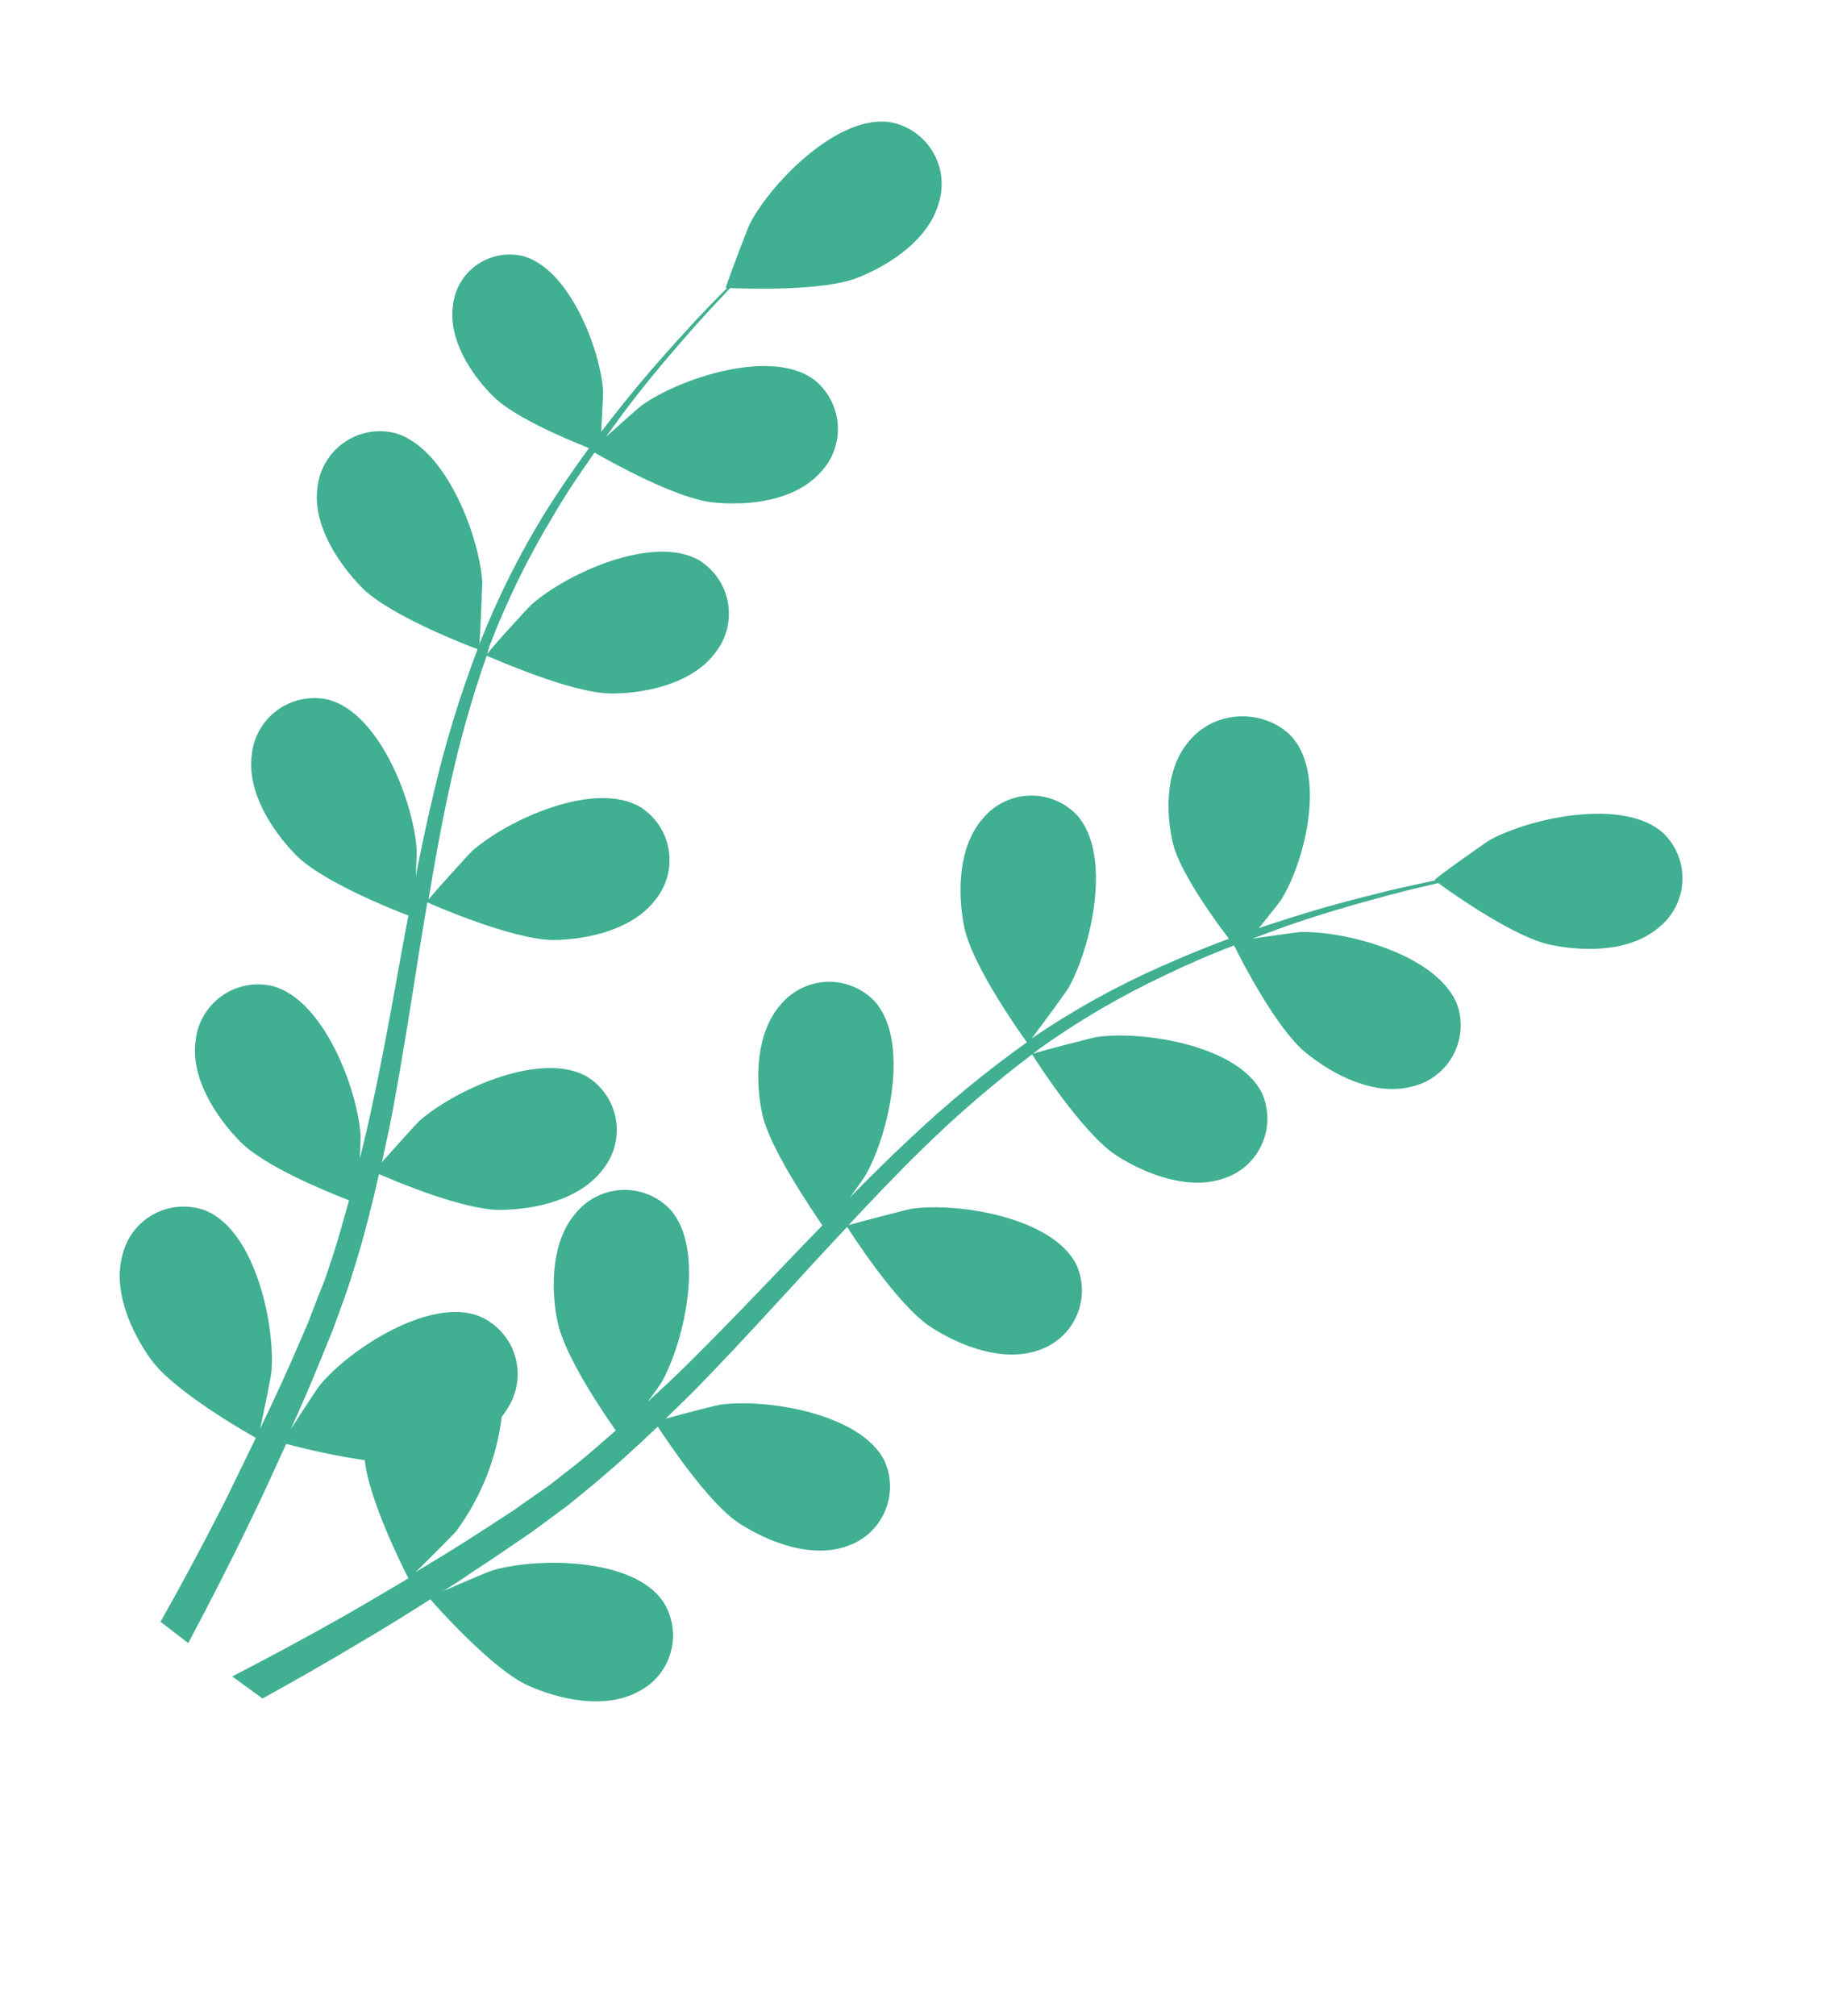 <svg width="165" height="182" viewBox="0 0 165 182" fill="none" xmlns="http://www.w3.org/2000/svg">
<path d="M44.584 35.825C47.009 38.225 54.197 40.84 54.197 40.851C54.197 40.861 54.488 35.61 54.467 35.278C54.186 31.42 51.352 24.122 47.117 23.093C46.408 22.942 45.676 22.94 44.968 23.09C44.259 23.239 43.59 23.535 43.004 23.959C42.418 24.382 41.929 24.924 41.568 25.549C41.207 26.173 40.983 26.867 40.909 27.583C40.478 30.616 42.504 33.788 44.584 35.825Z" fill="#40AF92"/>
<path d="M32.699 53.069C35.235 55.632 42.55 58.405 43.131 58.616C41.539 62.795 40.228 67.076 39.208 71.431C38.59 73.964 38.059 76.534 37.551 79.11C37.606 77.895 37.649 76.813 37.627 76.671C37.339 72.398 34.257 64.323 29.595 63.161C28.817 62.992 28.012 62.989 27.233 63.151C26.453 63.313 25.717 63.637 25.071 64.102C24.425 64.567 23.884 65.162 23.484 65.85C23.083 66.537 22.832 67.301 22.746 68.092C22.267 71.45 24.525 74.968 26.761 77.238C28.997 79.508 35.265 82.064 36.883 82.662C36.704 83.657 36.503 84.646 36.324 85.641C35.466 90.407 34.622 95.164 33.618 99.791C33.284 101.432 32.889 103.03 32.493 104.629C32.544 103.562 32.576 102.649 32.566 102.51C32.266 98.234 29.184 90.159 24.531 89.011C23.752 88.841 22.946 88.836 22.166 88.997C21.385 89.158 20.647 89.481 20 89.946C19.353 90.411 18.811 91.006 18.41 91.694C18.008 92.382 17.756 93.147 17.67 93.939C17.194 97.286 19.452 100.804 21.688 103.074C23.925 105.344 29.57 107.615 31.523 108.38C31.069 110.012 30.615 111.644 30.119 113.203C29.752 114.257 29.463 115.295 29.024 116.341C28.586 117.387 28.228 118.407 27.822 119.425C26.989 121.357 26.137 123.358 25.274 125.22C24.679 126.518 24.091 127.744 23.501 128.981C23.854 127.358 24.496 124.167 24.512 123.889C24.874 119.625 23.049 111.186 18.619 109.327C17.876 109.04 17.081 108.913 16.285 108.955C15.49 108.996 14.712 109.204 14.003 109.566C13.294 109.928 12.669 110.435 12.169 111.055C11.669 111.674 11.306 112.392 11.103 113.161C10.114 116.403 11.798 120.216 13.675 122.804C15.752 125.644 22.285 129.368 23.105 129.83C22.116 131.879 21.146 133.859 20.232 135.731C18.142 139.835 16.189 143.447 14.497 146.431L17.001 148.358C18.708 145.144 20.671 141.362 22.773 136.992C23.783 134.912 24.82 132.643 25.846 130.371C28.183 130.994 30.553 131.486 32.945 131.843C33.311 135.437 36.467 141.7 36.883 142.505C34.93 143.683 33.023 144.787 31.203 145.842C27.404 147.994 23.938 149.833 20.975 151.37L23.708 153.359C26.381 151.89 29.381 150.18 32.642 148.235C34.629 147.066 36.725 145.768 38.864 144.408C39.47 145.106 44.486 150.744 47.69 152.189C50.613 153.494 54.692 154.359 57.669 152.728C58.38 152.369 59.006 151.865 59.509 151.248C60.011 150.631 60.378 149.916 60.586 149.148C60.794 148.381 60.838 147.578 60.715 146.792C60.592 146.006 60.305 145.255 59.873 144.587C57.158 140.634 48.506 140.587 44.397 141.817C44.157 141.885 41.617 142.961 40.031 143.663C40.9 143.106 41.76 142.583 42.665 141.937C44.436 140.795 46.158 139.602 48.027 138.327L50.691 136.363C51.596 135.717 52.465 134.939 53.367 134.218C55.429 132.517 57.424 130.699 59.401 128.815C60.408 130.325 64.056 135.791 66.758 137.539C69.459 139.287 73.348 140.75 76.525 139.593C77.272 139.34 77.958 138.934 78.539 138.401C79.12 137.869 79.583 137.221 79.9 136.5C80.217 135.778 80.379 134.998 80.378 134.21C80.376 133.422 80.21 132.643 79.89 131.922C77.782 127.647 69.26 126.247 65.01 126.835C64.753 126.874 61.747 127.636 60.119 128.092C61.288 126.942 62.474 125.822 63.621 124.616C66.954 121.179 70.218 117.587 73.487 114.021C74.491 112.935 75.494 111.85 76.506 110.779C76.857 111.331 81.064 117.888 84.091 119.836C86.769 121.578 90.68 123.047 93.858 121.891C94.605 121.637 95.29 121.232 95.871 120.699C96.453 120.166 96.916 119.519 97.233 118.797C97.549 118.076 97.712 117.296 97.71 116.508C97.709 115.72 97.543 114.941 97.223 114.22C95.126 109.948 86.593 108.544 82.355 109.136C82.034 109.182 77.721 110.305 76.637 110.618C78.863 108.238 81.093 105.883 83.387 103.656C86.479 100.633 89.76 97.809 93.211 95.201C93.371 95.467 97.728 102.323 100.825 104.328C103.518 106.061 107.418 107.528 110.607 106.374C111.354 106.121 112.039 105.715 112.621 105.183C113.202 104.65 113.665 104.002 113.982 103.281C114.298 102.559 114.461 101.78 114.459 100.992C114.458 100.203 114.292 99.424 113.972 98.704C111.875 94.431 103.339 93.04 99.089 93.627C98.757 93.67 94.129 94.866 93.302 95.14C93.504 94.987 93.687 94.817 93.901 94.668C97.432 92.152 101.182 89.957 105.105 88.109C107.267 87.063 109.339 86.164 111.457 85.364C112.133 86.781 115.323 92.92 117.9 95.026C120.477 97.133 124.112 98.931 127.398 98.136C128.178 97.973 128.915 97.648 129.561 97.181C130.207 96.715 130.748 96.119 131.148 95.43C131.549 94.742 131.8 93.977 131.886 93.185C131.971 92.394 131.89 91.593 131.646 90.834C130.047 86.32 121.698 84.033 117.417 84.157C117.181 84.165 114.859 84.503 113.104 84.752C114.051 84.401 115.009 84.053 115.93 83.707C119.356 82.496 122.558 81.604 125.406 80.835C127.029 80.401 128.505 80.05 129.886 79.733C131.246 80.727 136.794 84.631 140.004 85.303C143.214 85.975 147.314 85.924 149.867 83.695C150.482 83.192 150.985 82.565 151.343 81.855C151.7 81.145 151.905 80.368 151.942 79.574C151.98 78.78 151.85 77.987 151.561 77.246C151.272 76.505 150.831 75.833 150.266 75.273C146.759 71.998 138.303 73.813 134.579 75.826C134.258 76.007 129.528 79.339 129.582 79.452L129.674 79.478C128.363 79.765 126.914 80.062 125.356 80.44C122.49 81.143 119.255 81.976 115.787 83.114C112.038 84.296 108.361 85.695 104.775 87.304C100.757 89.084 96.907 91.223 93.273 93.694C93.234 93.73 93.191 93.763 93.147 93.794C94.01 92.681 96.32 89.513 96.468 89.246C98.588 85.52 100.477 77.095 97.227 73.559C96.671 72.987 96.001 72.538 95.261 72.242C94.52 71.946 93.725 71.809 92.928 71.84C92.131 71.871 91.35 72.07 90.635 72.422C89.919 72.775 89.287 73.275 88.778 73.889C86.537 76.413 86.45 80.618 87.088 83.722C87.804 87.253 92.375 93.604 92.739 94.111C89.1 96.709 85.64 99.55 82.384 102.615C80.477 104.383 78.607 106.236 76.769 108.11C77.498 107.083 78.112 106.246 78.204 106.05C80.309 102.332 82.201 93.895 78.96 90.374C78.404 89.802 77.734 89.353 76.993 89.057C76.252 88.761 75.458 88.624 74.661 88.655C73.864 88.686 73.082 88.885 72.367 89.238C71.652 89.591 71.02 90.09 70.511 90.704C68.27 93.228 68.183 97.433 68.824 100.526C69.465 103.618 73.27 109.14 74.266 110.647C73.571 111.376 72.856 112.087 72.158 112.827C68.81 116.322 65.484 119.823 62.106 123.162C60.916 124.343 59.707 125.457 58.498 126.572C59.134 125.704 59.66 124.965 59.729 124.849C61.837 121.12 63.73 112.683 60.488 109.162C59.932 108.589 59.262 108.141 58.522 107.844C57.781 107.548 56.986 107.411 56.189 107.442C55.392 107.473 54.611 107.672 53.895 108.025C53.18 108.378 52.548 108.877 52.039 109.491C49.798 112.015 49.711 116.22 50.349 119.324C50.987 122.428 54.414 127.452 55.611 129.162C54.343 130.272 53.071 131.394 51.789 132.414C50.889 133.086 50.076 133.794 49.148 134.433C48.219 135.073 47.331 135.698 46.44 136.336C44.669 137.478 42.857 138.683 41.103 139.769C39.895 140.527 38.717 141.22 37.545 141.939C38.743 140.772 41.036 138.459 41.206 138.248C43.437 135.214 44.851 131.657 45.311 127.919C45.572 127.594 45.805 127.248 46.006 126.883C46.402 126.189 46.647 125.419 46.725 124.624C46.803 123.829 46.713 123.026 46.459 122.268C46.205 121.511 45.794 120.815 45.252 120.227C44.711 119.638 44.051 119.171 43.316 118.855C38.89 117.07 31.641 121.754 28.885 125.069C28.719 125.269 27.206 127.565 26.27 129.026C26.68 128.083 27.107 127.169 27.526 126.191C28.36 124.259 29.147 122.314 30.002 120.216C30.374 119.188 30.757 118.164 31.136 117.113C31.514 116.063 31.837 114.947 32.191 113.853C32.962 111.301 33.633 108.672 34.226 106.009C35.915 106.75 41.937 109.262 45.179 109.242C48.422 109.222 52.451 108.277 54.461 105.566C54.958 104.946 55.319 104.228 55.52 103.459C55.721 102.69 55.757 101.887 55.627 101.103C55.497 100.318 55.203 99.57 54.765 98.907C54.326 98.243 53.753 97.679 53.082 97.252C48.963 94.802 41.088 98.377 37.876 101.209C37.678 101.388 35.602 103.675 34.484 104.95C34.842 103.353 35.2 101.756 35.493 100.128C36.364 95.452 37.114 90.632 37.867 85.849C38.1 84.39 38.346 82.933 38.591 81.477C39.194 81.743 46.27 84.843 49.954 84.873C53.151 84.84 57.215 83.905 59.224 81.194C59.722 80.573 60.082 79.855 60.283 79.086C60.484 78.317 60.521 77.515 60.391 76.73C60.261 75.946 59.967 75.198 59.529 74.534C59.09 73.871 58.517 73.307 57.846 72.879C53.716 70.427 45.852 74.005 42.639 76.837C42.395 77.052 39.409 80.352 38.698 81.224C39.234 78.016 39.793 74.815 40.479 71.686C41.366 67.458 42.525 63.291 43.95 59.213C44.247 59.295 51.61 62.648 55.31 62.62C58.518 62.591 62.581 61.656 64.591 58.944C65.087 58.323 65.446 57.605 65.646 56.836C65.846 56.068 65.882 55.266 65.752 54.482C65.622 53.698 65.329 52.95 64.891 52.287C64.454 51.623 63.882 51.059 63.213 50.63C59.083 48.177 51.208 51.752 48.006 54.587C47.747 54.81 44.499 58.345 44.009 59.045C44.075 58.805 44.145 58.554 44.212 58.314C45.765 54.264 47.675 50.36 49.92 46.648C51.149 44.531 52.415 42.682 53.696 40.863C55.011 41.622 61.078 45.032 64.395 45.364C67.712 45.697 71.726 45.204 74.026 42.733C74.587 42.167 75.022 41.49 75.304 40.745C75.585 40 75.708 39.204 75.662 38.409C75.616 37.614 75.404 36.837 75.039 36.129C74.674 35.421 74.164 34.797 73.542 34.299C69.717 31.414 61.497 34.107 57.992 36.574C57.795 36.704 56.017 38.275 54.732 39.442C55.329 38.624 55.92 37.78 56.504 37.008C58.689 34.112 60.866 31.595 62.808 29.393C63.931 28.144 64.967 27.031 65.94 26.011C67.633 26.076 74.416 26.291 77.463 25.074C80.51 23.856 83.892 21.563 84.786 18.308C85.024 17.547 85.099 16.746 85.007 15.954C84.914 15.163 84.656 14.4 84.249 13.715C83.841 13.03 83.294 12.438 82.643 11.978C81.992 11.518 81.251 11.2 80.469 11.044C75.766 10.252 69.693 16.419 67.712 20.221C67.548 20.544 65.466 25.989 65.553 25.989L65.656 26.017C64.687 26.977 63.667 28.034 62.577 29.206C60.581 31.38 58.342 33.856 56.084 36.707C53.621 39.758 51.336 42.949 49.24 46.262C46.931 50.01 44.956 53.953 43.339 58.047C43.331 58.098 43.317 58.148 43.297 58.195C43.403 56.798 43.549 52.867 43.56 52.563C43.269 48.301 40.19 40.215 35.525 39.064C34.747 38.895 33.942 38.892 33.163 39.054C32.383 39.216 31.647 39.54 31.001 40.005C30.355 40.47 29.814 41.065 29.414 41.753C29.013 42.44 28.762 43.204 28.676 43.995C28.205 47.282 30.446 50.77 32.699 53.069Z" fill="#40AF92"/>
<path d="M111.918 85.955C111.918 86.023 115.534 81.537 115.72 81.222C117.912 77.671 119.856 69.647 116.451 66.299C115.868 65.758 115.167 65.335 114.392 65.057C113.618 64.779 112.788 64.652 111.956 64.685C111.124 64.718 110.31 64.91 109.565 65.248C108.82 65.586 108.162 66.064 107.633 66.649C105.292 69.061 105.23 73.028 105.899 76.015C106.654 79.463 111.905 85.955 111.918 85.955Z" fill="#40AF92"/>
</svg>

